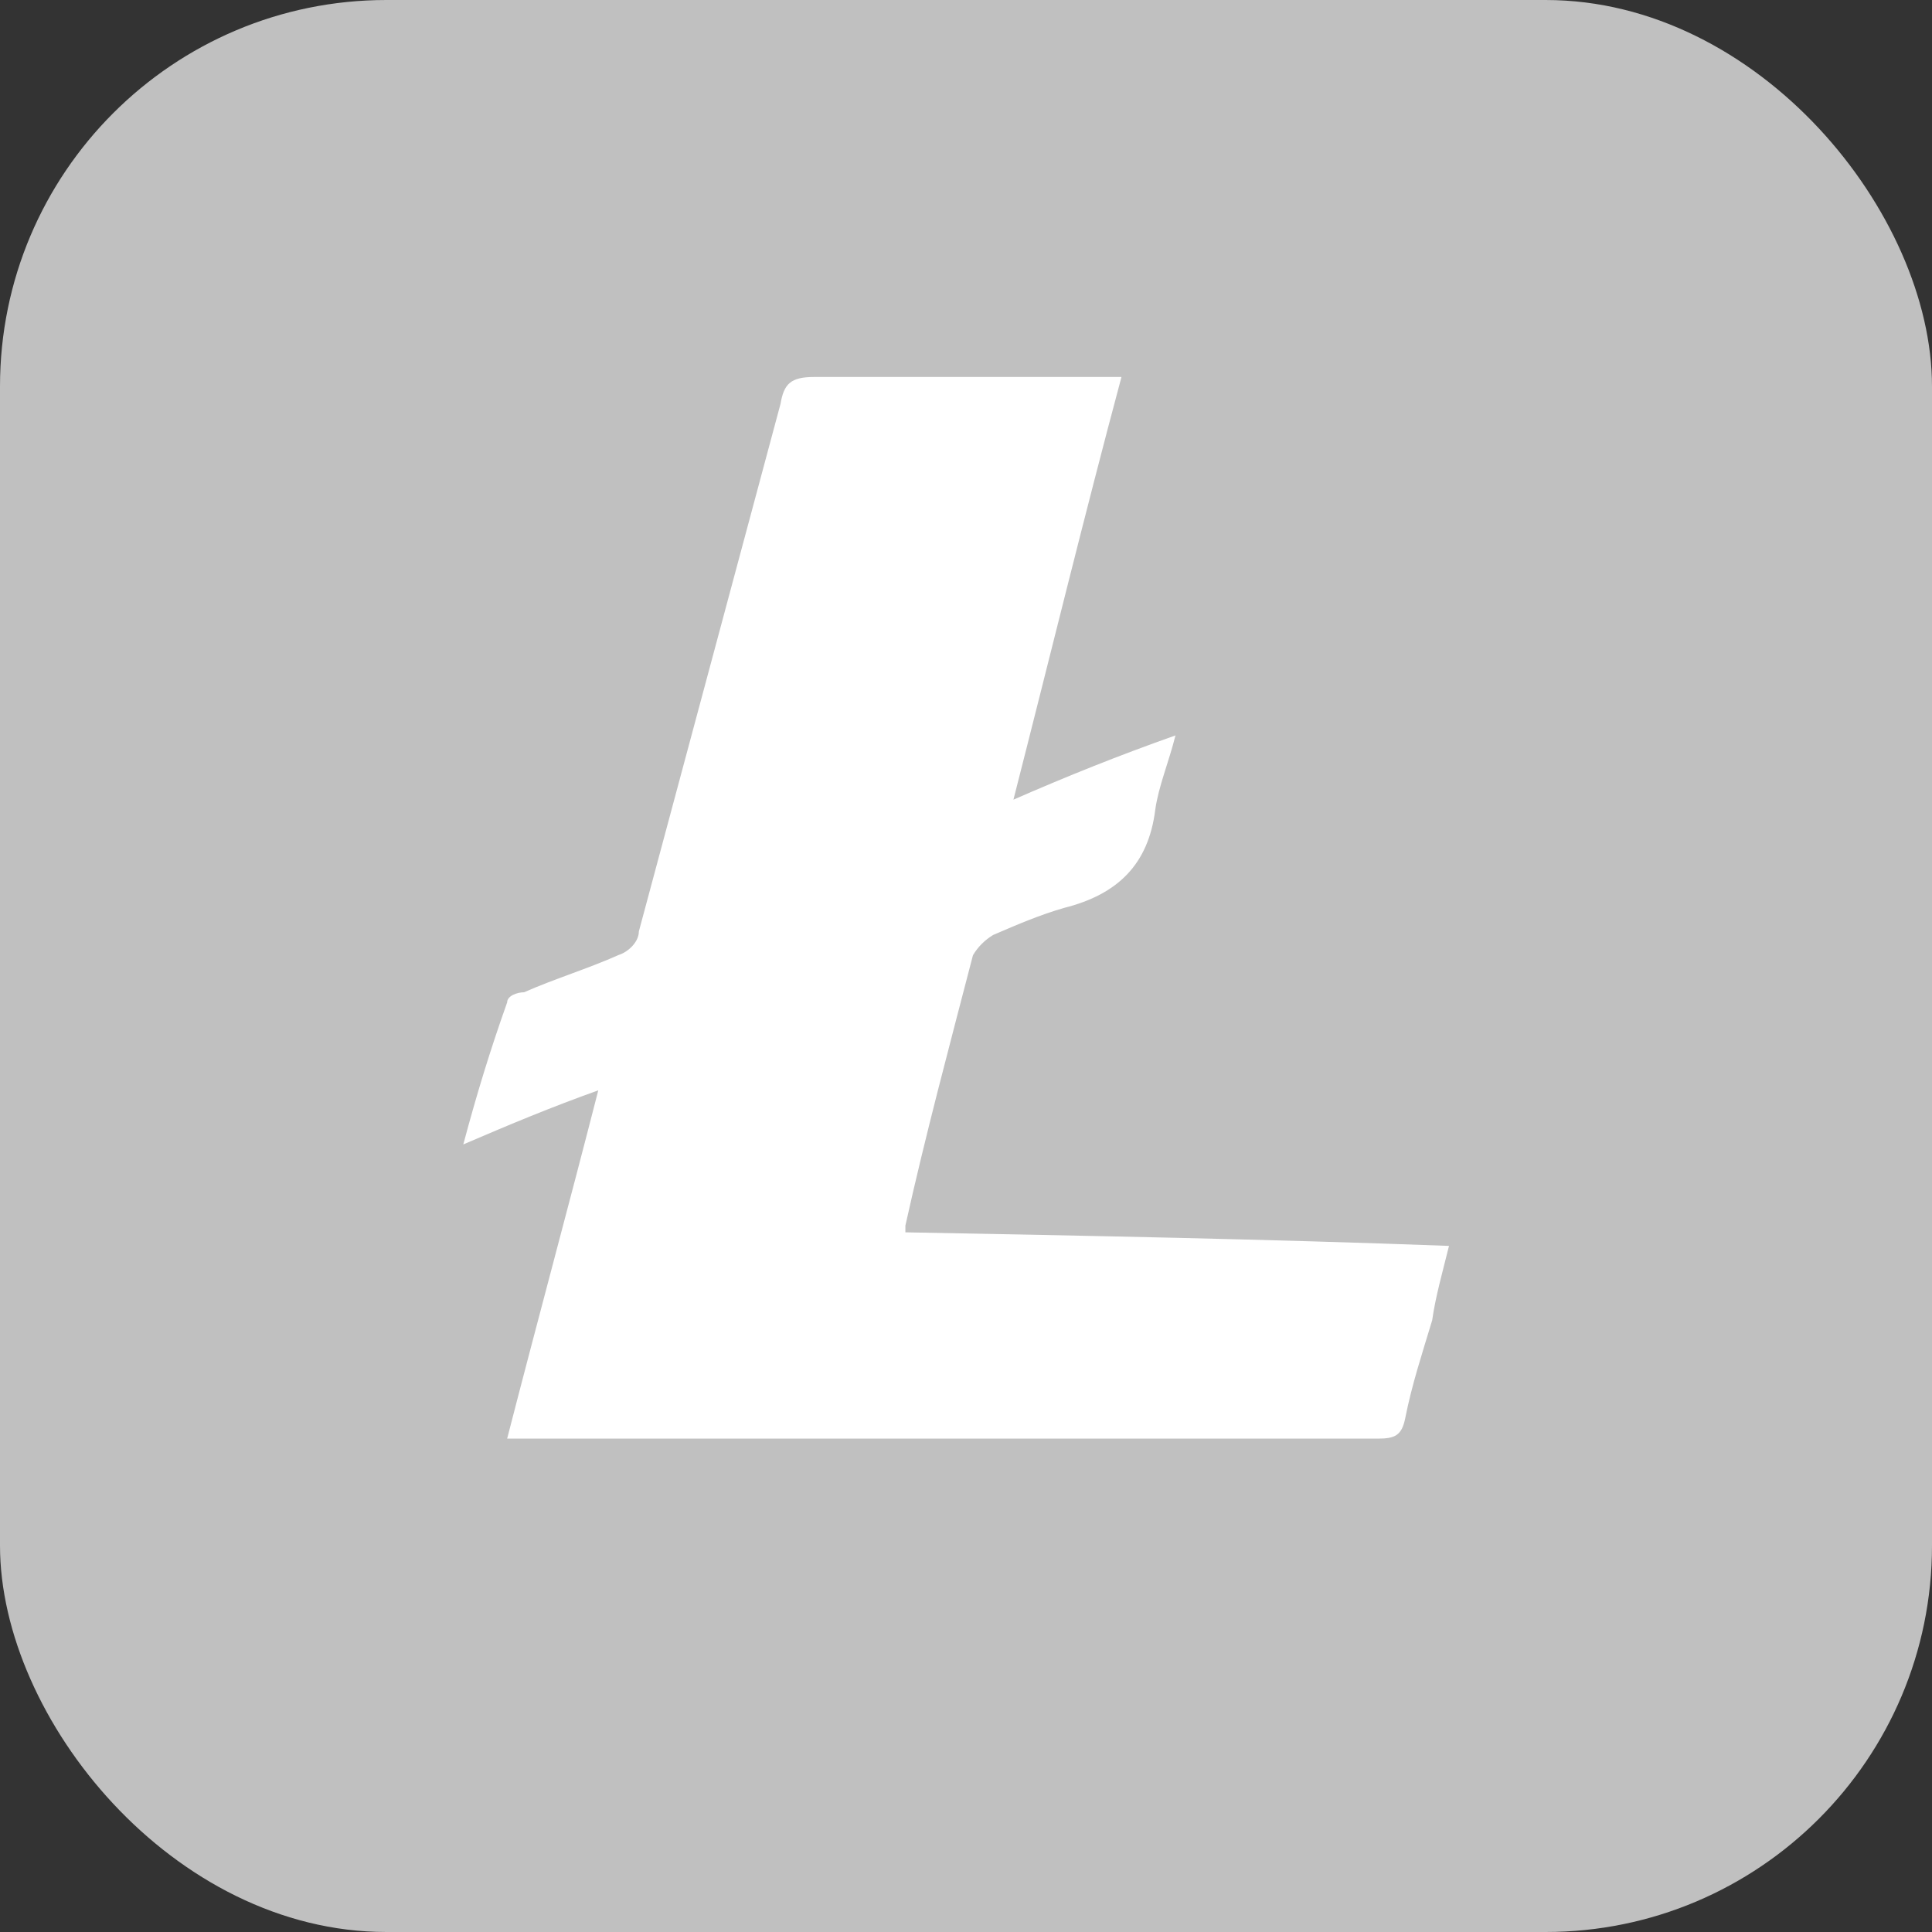 <svg width="40" height="40" viewBox="0 0 40 40" fill="none" xmlns="http://www.w3.org/2000/svg">
<rect x="0" y="0" width="40" height="40" fill="#333333" stroke="none"/>
<rect width="40" height="40" rx="8" fill="#C0C0C0"/>
<path d="M18.748 25.514C22.521 25.585 26.226 25.654 30 25.795C29.862 26.355 29.721 26.843 29.652 27.334C29.441 28.035 29.231 28.666 29.093 29.366C29.022 29.716 28.882 29.785 28.534 29.785H10.5C11.131 27.334 11.759 25.025 12.387 22.574C11.409 22.924 10.57 23.274 9.592 23.694C9.872 22.645 10.151 21.735 10.5 20.754C10.5 20.616 10.71 20.544 10.85 20.544C11.48 20.265 12.178 20.054 12.806 19.773C13.016 19.706 13.227 19.496 13.227 19.284L16.159 8.365C16.23 7.946 16.369 7.805 16.859 7.805H23.219C22.45 10.674 21.751 13.547 20.982 16.556C22.101 16.067 23.15 15.646 24.337 15.226C24.197 15.786 23.987 16.275 23.918 16.766C23.778 17.887 23.15 18.516 22.031 18.797C21.543 18.936 21.051 19.146 20.563 19.357C20.39 19.461 20.246 19.605 20.144 19.777C19.654 21.666 19.164 23.486 18.745 25.375V25.516L18.748 25.514Z" fill="white"/>
</svg>
